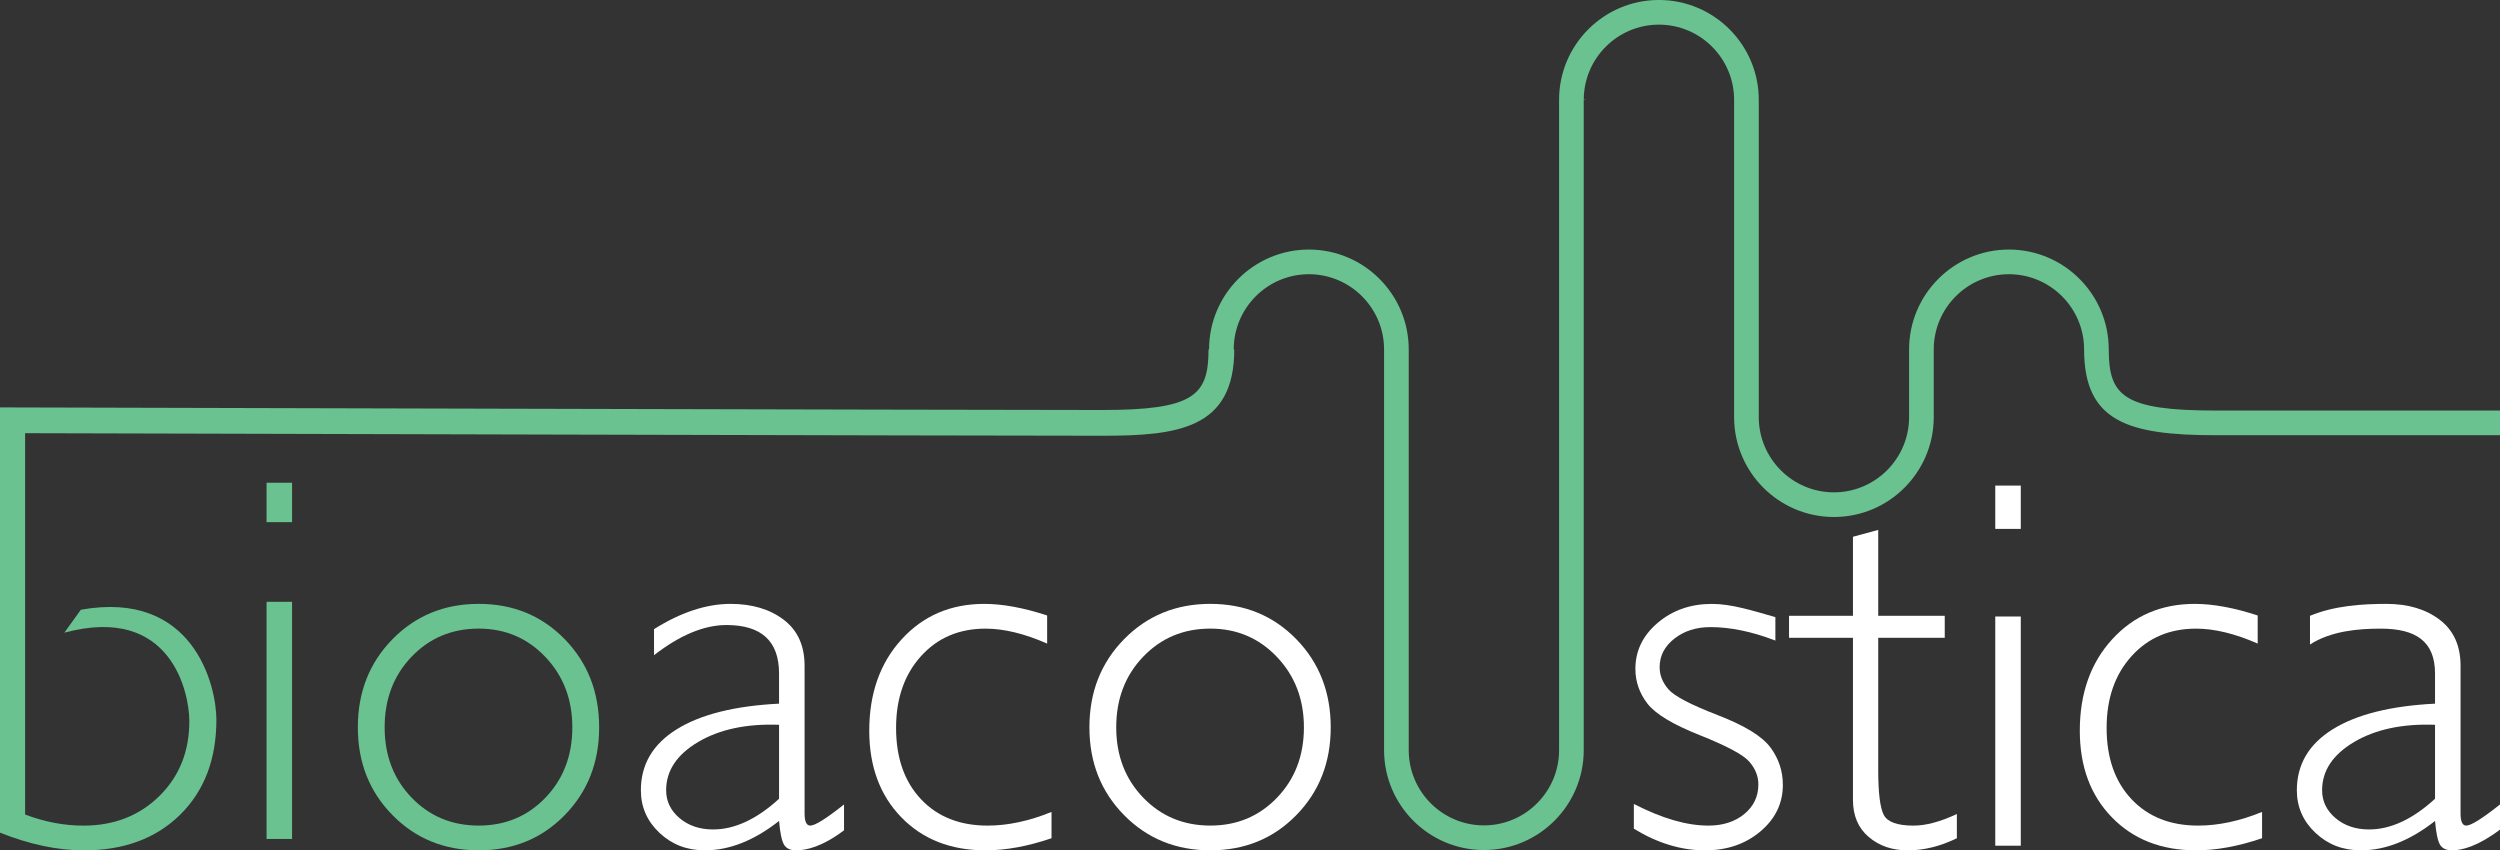 <?xml version="1.0" encoding="UTF-8" standalone="no"?>
<!-- Created with Inkscape (http://www.inkscape.org/) -->

<svg
   xmlns:dc="http://purl.org/dc/elements/1.1/"
   xmlns:cc="http://creativecommons.org/ns#"
   xmlns:rdf="http://www.w3.org/1999/02/22-rdf-syntax-ns#"
   xmlns:svg="http://www.w3.org/2000/svg"
   xmlns="http://www.w3.org/2000/svg"
   xmlns:sodipodi="http://sodipodi.sourceforge.net/DTD/sodipodi-0.dtd"
   xmlns:inkscape="http://www.inkscape.org/namespaces/inkscape"
   id="svg2"
   version="1.1"
   inkscape:version="0.91 r13725"
   xml:space="preserve"
   width="205.804"
   height="70"
   viewBox="0 0 205.804 70"
   sodipodi:docname="logo.svg"
   inkscape:export-filename="/home/ed/Desktop/bioacoustica_logo.png"
   inkscape:export-xdpi="299.57086"
   inkscape:export-ydpi="299.57086"><rect x="0" y="0" width="205.804" height="70" fill="#333333" stroke="none"/><defs
     id="defs6"><clipPath
       clipPathUnits="userSpaceOnUse"
       id="clipPath18"><path
         d="m 0,178.931 414.666,0 L 414.666,0 0,0 0,178.931 Z"
         id="path20"
         inkscape:connector-curvature="0" /></clipPath></defs><sodipodi:namedview
     pagecolor="#ffffff"
     bordercolor="#666666"
     borderopacity="1"
     objecttolerance="10"
     gridtolerance="10"
     guidetolerance="10"
     inkscape:pageopacity="0"
     inkscape:pageshadow="2"
     inkscape:window-width="1689"
     inkscape:window-height="1008"
     id="namedview4"
     showgrid="false"
     fit-margin-top="0"
     fit-margin-left="0"
     fit-margin-right="0"
     fit-margin-bottom="0"
     inkscape:zoom="0.85273446"
     inkscape:cx="-52.017746"
     inkscape:cy="25.809446"
     inkscape:window-x="51"
     inkscape:window-y="34"
     inkscape:window-maximized="0"
     inkscape:current-layer="g10" /><g
     id="g10"
     inkscape:groupmode="layer"
     inkscape:label="bio_acoustica_logo_DRAFTS"
     transform="matrix(1.25,0,0,-1.25,-154.629,156.023)"
     style="display:inline"><path
       d="m 142.938,69.567 -1.68,0 0,15.619 1.68,0 0,-15.619 z m 0,20.864 -1.68,0 0,2.596 1.68,0 0,-2.596 z"
       style="fill:#69c290;fill-opacity:1;fill-rule:nonzero;stroke:none"
       id="path12"
       inkscape:connector-curvature="0"
       inkscape:export-filename="/home/ed/Desktop/g52.png"
       inkscape:export-xdpi="42.566238"
       inkscape:export-ydpi="42.566238" /><g
       id="g22"
       transform="matrix(0.473,0,0,0.473,155.232,70.448)"
       inkscape:export-filename="/home/ed/Desktop/g52.png"
       inkscape:export-xdpi="42.566238"
       inkscape:export-ydpi="42.566238"><path
         d="m 0,0 c 3.709,0 6.809,1.298 9.297,3.895 2.488,2.596 3.733,5.857 3.733,9.781 0,3.9 -1.251,7.167 -3.751,9.799 -2.501,2.632 -5.593,3.949 -9.279,3.949 -3.732,0 -6.85,-1.305 -9.35,-3.913 -2.502,-2.609 -3.752,-5.887 -3.752,-9.835 0,-3.924 1.25,-7.185 3.752,-9.781 C -6.85,1.298 -3.732,0 0,0 m 0,30.869 c 4.786,0 8.776,-1.639 11.971,-4.917 3.195,-3.278 4.793,-7.37 4.793,-12.276 0,-4.882 -1.598,-8.955 -4.793,-12.222 C 8.776,-1.812 4.786,-3.445 0,-3.445 c -4.785,0 -8.788,1.633 -12.006,4.899 -3.219,3.267 -4.828,7.34 -4.828,12.222 0,4.906 1.609,8.998 4.828,12.276 3.218,3.278 7.221,4.917 12.006,4.917"
         style="fill:#69c290;fill-opacity:1;fill-rule:nonzero;stroke:none"
         id="path24"
         inkscape:connector-curvature="0" /></g><g
       id="g26"
       transform="matrix(0.473,0,0,0.473,175.01,72.213)"
       style="fill:#ffffff;fill-opacity:1"
       inkscape:export-filename="/home/ed/Desktop/g52.png"
       inkscape:export-xdpi="42.566238"
       inkscape:export-ydpi="42.566238"><path
         d="m 0,0 0,10.302 c -4.522,0.167 -8.273,-0.629 -11.253,-2.388 -2.978,-1.759 -4.469,-4.002 -4.469,-6.729 0,-1.533 0.622,-2.825 1.868,-3.877 1.244,-1.053 2.798,-1.579 4.666,-1.579 3.014,0 6.078,1.423 9.188,4.271 m 9.046,-0.79 0,-3.599 c -3.039,-2.297 -5.265,-2.79 -6.677,-2.79 -0.813,0 -1.376,0.269 -1.687,0.807 -0.311,0.539 -0.538,1.634 -0.682,3.285 -3.47,-2.728 -6.915,-4.092 -10.337,-4.092 -2.489,0 -4.596,0.814 -6.318,2.441 -1.723,1.627 -2.584,3.601 -2.584,5.923 0,3.588 1.663,6.419 4.989,8.488 3.326,2.07 8.076,3.261 14.25,3.572 l 0,4.199 c 0,4.499 -2.44,6.748 -7.322,6.748 -3.111,0 -6.474,-1.399 -10.087,-4.199 l 0,3.625 c 3.733,2.346 7.287,3.518 10.661,3.518 2.991,0 5.456,-0.736 7.394,-2.207 1.939,-1.472 2.908,-3.608 2.908,-6.408 l 0,-20.567 c 0,-1.125 0.263,-1.687 0.79,-1.687 0.67,0 2.237,0.981 4.702,2.943"
         style="fill:#ffffff;fill-opacity:1;fill-rule:nonzero;stroke:none"
         id="path28"
         inkscape:connector-curvature="0" /></g><g
       id="g30"
       transform="matrix(0.473,0,0,0.473,192.665,84.284)"
       style="fill:#ffffff;fill-opacity:1"
       inkscape:export-filename="/home/ed/Desktop/g52.png"
       inkscape:export-xdpi="42.566238"
       inkscape:export-ydpi="42.566238"><path
         d="m 0,0 0,-3.912 c -3.158,1.388 -6.018,2.082 -8.578,2.082 -3.686,0 -6.683,-1.28 -8.992,-3.841 -2.309,-2.56 -3.463,-5.887 -3.463,-9.978 0,-4.164 1.154,-7.473 3.463,-9.925 2.309,-2.453 5.402,-3.68 9.279,-3.68 2.823,0 5.791,0.634 8.901,1.902 l 0,-3.661 c -3.301,-1.125 -6.365,-1.686 -9.188,-1.686 -4.834,0 -8.74,1.531 -11.72,4.594 -2.979,3.063 -4.469,7.084 -4.469,12.06 0,5.193 1.501,9.435 4.505,12.725 3.003,3.291 6.838,4.935 11.504,4.935 C -6.197,1.615 -3.277,1.077 0,0"
         style="fill:#ffffff;fill-opacity:1;fill-rule:nonzero;stroke:none"
         id="path32"
         inkscape:connector-curvature="0" /></g><g
       id="g34"
       transform="matrix(0.473,0,0,0.473,203.412,70.448)"
       style="fill:#ffffff;fill-opacity:1"
       inkscape:export-filename="/home/ed/Desktop/g52.png"
       inkscape:export-xdpi="42.566238"
       inkscape:export-ydpi="42.566238"><path
         d="m 0,0 c 3.709,0 6.809,1.298 9.297,3.895 2.489,2.596 3.733,5.857 3.733,9.781 0,3.9 -1.251,7.167 -3.751,9.799 -2.501,2.632 -5.593,3.949 -9.279,3.949 -3.733,0 -6.85,-1.305 -9.351,-3.913 -2.5,-2.609 -3.751,-5.887 -3.751,-9.835 0,-3.924 1.251,-7.185 3.751,-9.781 C -6.85,1.298 -3.733,0 0,0 m 0,30.869 c 4.786,0 8.776,-1.639 11.971,-4.917 3.195,-3.278 4.792,-7.37 4.792,-12.276 0,-4.882 -1.597,-8.955 -4.792,-12.222 C 8.776,-1.812 4.786,-3.445 0,-3.445 c -4.786,0 -8.788,1.633 -12.007,4.899 -3.219,3.267 -4.828,7.34 -4.828,12.222 0,4.906 1.609,8.998 4.828,12.276 3.219,3.278 7.221,4.917 12.007,4.917"
         style="fill:#ffffff;fill-opacity:1;fill-rule:nonzero;stroke:none"
         id="path36"
         inkscape:connector-curvature="0" /></g><g
       id="g38"
       transform="matrix(0.473,0,0,0.473,240.625,84.176)"
       style="fill:#ffffff;fill-opacity:1"
       inkscape:export-filename="/home/ed/Desktop/g52.png"
       inkscape:export-xdpi="42.566238"
       inkscape:export-ydpi="42.566238"><path
         d="m 0,0 0,-3.264 c -3.351,1.292 -6.366,1.875 -9.046,1.875 -1.986,0 -3.661,-0.538 -5.025,-1.609 -1.364,-1.073 -2.046,-2.398 -2.046,-3.975 0,-1.122 0.416,-2.154 1.244,-3.096 0.829,-0.943 3.114,-2.136 6.856,-3.58 3.739,-1.445 6.186,-2.947 7.334,-4.502 1.149,-1.556 1.723,-3.29 1.723,-5.204 0,-2.561 -1.04,-4.721 -3.122,-6.48 -2.082,-1.759 -4.654,-2.638 -7.718,-2.638 -3.326,0 -6.629,1.005 -9.906,3.015 l 0,3.446 c 3.9,-2.01 7.357,-3.015 10.373,-3.015 2.034,0 3.703,0.538 5.008,1.615 1.304,1.074 1.956,2.45 1.956,4.125 0,1.148 -0.425,2.204 -1.275,3.174 -0.852,0.968 -3.15,2.195 -6.891,3.681 -3.745,1.488 -6.174,2.953 -7.287,4.401 -1.113,1.448 -1.669,3.056 -1.669,4.828 0,2.513 1.035,4.648 3.104,6.407 2.071,1.759 4.589,2.638 7.557,2.638 C -6.126,1.842 -3.183,0.909 0,0"
         style="fill:#ffffff;fill-opacity:1;fill-rule:nonzero;stroke:none"
         id="path40"
         inkscape:connector-curvature="0" /></g><g
       id="g42"
       transform="matrix(0.473,0,0,0.473,247.398,89.92)"
       style="fill:#ffffff;fill-opacity:1"
       inkscape:export-filename="/home/ed/Desktop/g52.png"
       inkscape:export-xdpi="42.566238"
       inkscape:export-ydpi="42.566238"><path
         d="m 0,0 0,-11.962 9.261,0 0,-3.062 -9.261,0 0,-18.429 c 0,-3.159 0.258,-5.235 0.771,-6.229 0.515,-0.993 1.897,-1.489 4.147,-1.489 1.723,0 3.732,0.538 6.03,1.615 l 0,-3.374 c -2.321,-1.125 -4.594,-1.686 -6.82,-1.686 -2.178,0 -3.996,0.622 -5.456,1.866 -1.459,1.244 -2.19,2.967 -2.19,5.169 l 0,22.557 -8.901,0 0,3.062 8.901,0 0,11.008 L 0,0 Z"
         style="fill:#ffffff;fill-opacity:1;fill-rule:nonzero;stroke:none"
         id="path44"
         inkscape:connector-curvature="0" /></g><path
       d="m 256.786,69.123 -1.68,0 0,15.094 1.68,0 0,-15.094 z m 0,20.864 -1.68,0 0,2.852 1.68,0 0,-2.852 z"
       style="fill:#ffffff;fill-opacity:1;fill-rule:nonzero;stroke:none"
       id="path46"
       inkscape:connector-curvature="0"
       inkscape:export-filename="/home/ed/Desktop/g52.png"
       inkscape:export-xdpi="42.566238"
       inkscape:export-ydpi="42.566238" /><g
       id="g48"
       transform="matrix(0.473,0,0,0.473,272.388,84.284)"
       style="fill:#ffffff;fill-opacity:1"
       inkscape:export-filename="/home/ed/Desktop/g52.png"
       inkscape:export-xdpi="42.566238"
       inkscape:export-ydpi="42.566238"><path
         d="m 0,0 0,-3.912 c -3.158,1.388 -6.019,2.082 -8.578,2.082 -3.686,0 -6.683,-1.28 -8.992,-3.841 -2.31,-2.56 -3.464,-5.887 -3.464,-9.978 0,-4.164 1.154,-7.473 3.464,-9.925 2.309,-2.453 5.402,-3.68 9.279,-3.68 2.823,0 5.791,0.634 8.901,1.902 l 0,-3.661 c -3.301,-1.125 -6.365,-1.686 -9.188,-1.686 -4.834,0 -8.741,1.531 -11.72,4.594 -2.979,3.063 -4.469,7.084 -4.469,12.06 0,5.193 1.501,9.435 4.504,12.725 3.004,3.291 6.838,4.935 11.505,4.935 C -6.197,1.615 -3.278,1.077 0,0"
         style="fill:#ffffff;fill-opacity:1;fill-rule:nonzero;stroke:none"
         id="path50"
         inkscape:connector-curvature="0" /></g><g
       id="g52"
       transform="matrix(0.473,0,0,0.473,284.068,72.213)"
       style="fill:#ffffff;fill-opacity:1"
       inkscape:export-filename="/home/ed/Desktop/g52.png"
       inkscape:export-xdpi="42.566238"
       inkscape:export-ydpi="42.566238"><path
         d="m 0,0 0,10.302 c -4.523,0.167 -8.274,-0.629 -11.254,-2.388 -2.978,-1.759 -4.469,-4.002 -4.469,-6.729 0,-1.533 0.623,-2.825 1.868,-3.877 1.244,-1.053 2.799,-1.579 4.666,-1.579 3.015,0 6.078,1.423 9.189,4.271 m 9.045,-0.79 0,-3.503 C 6.006,-6.59 3.78,-7.179 2.368,-7.179 1.555,-7.179 0.992,-6.91 0.682,-6.372 0.37,-5.833 0.143,-4.738 0,-3.087 c -3.471,-2.728 -6.916,-4.092 -10.338,-4.092 -2.489,0 -4.595,0.814 -6.317,2.441 -1.724,1.627 -2.585,3.601 -2.585,5.923 0,3.588 1.663,6.419 4.989,8.488 3.326,2.07 8.077,3.261 14.251,3.572 l 0,4.199 c 0,4.499 -2.692,6.246 -7.574,6.246 -3.112,0 -6.892,-0.32 -9.835,-2.205 l 0,3.991 c 3.422,1.418 7.286,1.66 10.66,1.66 2.991,0 5.456,-0.736 7.395,-2.207 1.938,-1.472 2.907,-3.608 2.907,-6.408 l 0,-20.567 c 0,-1.125 0.263,-1.687 0.79,-1.687 0.67,0 2.237,0.981 4.702,2.943"
         style="fill:#ffffff;fill-opacity:1;fill-rule:nonzero;stroke:none"
         id="path54"
         inkscape:connector-curvature="0" /></g><g
       id="g56"
       transform="matrix(0.473,0,0,0.473,269.636,97.781)"
       inkscape:export-filename="/home/ed/Desktop/g52.png"
       inkscape:export-xdpi="42.566238"
       inkscape:export-ydpi="42.566238"><path
         d="m 0,0 c -12.859,0 -14.918,2.022 -14.918,8.507 0,7.67 -6.236,13.909 -13.902,13.909 -7.664,0 -13.898,-6.239 -13.898,-13.909 l 0,-9.422 c 0,-5.773 -4.693,-10.473 -10.464,-10.473 -5.769,0 -10.465,4.7 -10.465,10.473 l 0,44.18 c 0,7.667 -6.237,13.9 -13.904,13.9 -7.666,0 -13.897,-6.233 -13.9,-13.896 l -0.305,-0.004 0.305,0 0,-90.55 c 0,-5.774 -4.696,-10.473 -10.466,-10.473 -5.771,0 -10.467,4.699 -10.467,10.473 l 0,55.792 c 0,7.67 -6.236,13.909 -13.903,13.909 -7.663,0 -13.897,-6.239 -13.897,-13.909 l -0.075,0 c 0,-6.431 -2.049,-8.432 -14.845,-8.432 -19.273,0 -153.438,0.364 -153.438,0.364 l 0,-0.084 -0.006,0 0,-1.708 -0.006,-1.791 0.006,0 0,-55.618 c 4.141,-1.651 8.041,-2.476 11.701,-2.476 5.576,0 10.045,1.656 13.408,4.97 3.362,3.315 5.043,7.724 5.043,13.228 0,4.738 -3.177,18.114 -18.875,15.306 l -2.296,-3.192 c 14.931,4.002 17.402,-8.429 17.402,-12.33 0,-4.211 -1.395,-7.687 -4.182,-10.427 -2.788,-2.74 -6.311,-4.11 -10.571,-4.11 -2.68,0 -5.384,0.515 -8.112,1.543 l 0,53.097 c 21.244,-0.057 132.509,-0.356 149.926,-0.356 10.442,0 18.429,0.886 18.429,12.016 l -0.075,0 c 0,5.776 4.693,10.475 10.463,10.475 5.773,0 10.47,-4.699 10.47,-10.475 l 0,-55.792 c 0,-7.67 6.233,-13.906 13.9,-13.906 7.666,0 13.9,6.236 13.9,13.906 l 0,90.55 0.305,0 0,0.042 -0.302,-0.003 c 0.021,5.752 4.705,10.427 10.463,10.427 5.774,0 10.47,-4.696 10.47,-10.466 l 0,-44.18 c 0,-7.67 6.233,-13.906 13.899,-13.906 7.664,0 13.898,6.236 13.898,13.906 l 0,9.422 c 0,5.776 4.693,10.475 10.464,10.475 5.772,0 10.468,-4.699 10.468,-10.475 0,-10.096 6.18,-11.942 18.352,-11.942 l 39.559,0 0,3.435 L 0,0 Z"
         style="fill:#69c290;fill-opacity:1;fill-rule:nonzero;stroke:none"
         id="path58"
         inkscape:connector-curvature="0" /></g></g></svg>
